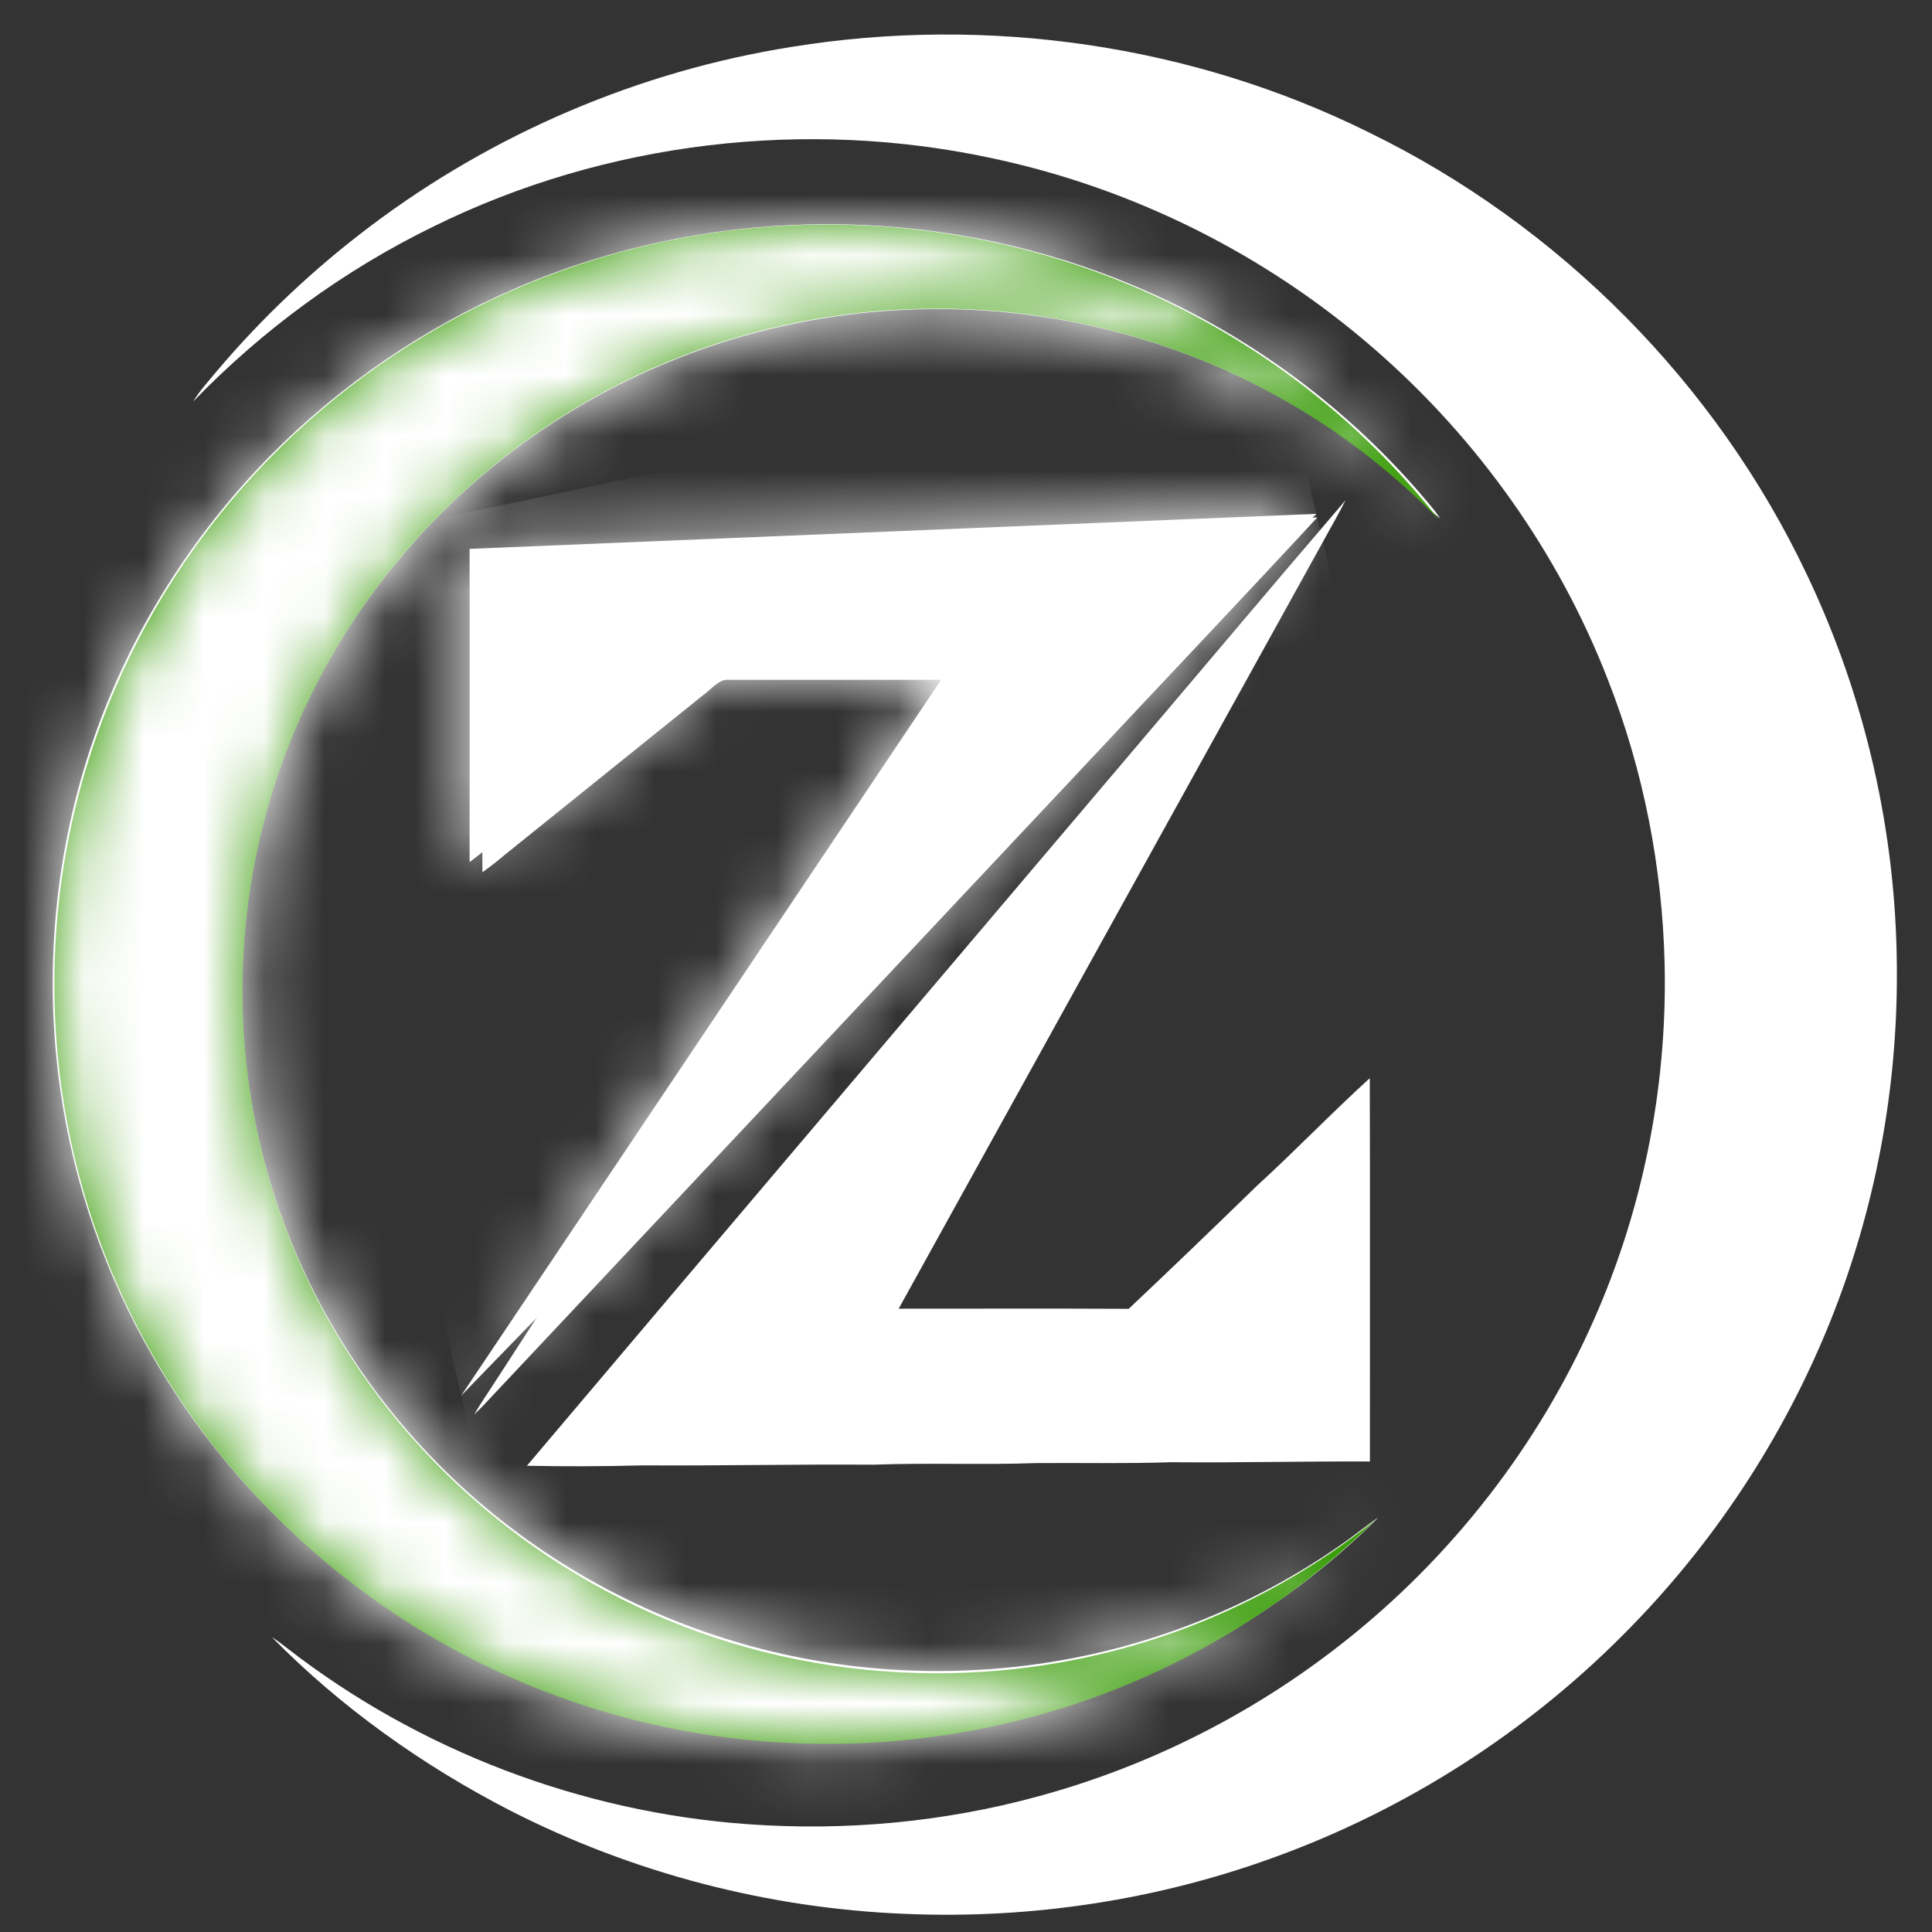 <?xml version="1.0" encoding="UTF-8"?>
<svg width="32px" height="32px" viewBox="0 0 32 32" version="1.1" xmlns="http://www.w3.org/2000/svg" xmlns:xlink="http://www.w3.org/1999/xlink">
    <rect x="0" y="0" width="32" height="32" fill="#333333" stroke="none"/>
    <!-- Generator: Sketch 46.2 (44496) - http://www.bohemiancoding.com/sketch -->
    <title>zamenhof-circled-logo</title>
    <desc>Created with Sketch.</desc>
    <defs>
        <path d="M12.83,0.006 C16.953,0.006 20.62,1.922 22.962,4.897 C20.868,2.741 17.915,1.398 14.643,1.398 C8.292,1.398 3.143,6.458 3.143,12.699 C3.143,18.941 8.292,24.001 14.643,24.001 C17.398,24.001 19.927,23.048 21.908,21.46 C19.589,23.752 16.378,25.17 12.83,25.17 C5.76,25.17 0.028,19.537 0.028,12.588 C0.028,5.64 5.759,0.006 12.83,0.006" id="path-1"></path>
        <polygon id="path-3" points="0.419 0.806 0.419 5.995 4.431 2.864 8.303 2.864 0.279 14.832 14.444 0.226"></polygon>
    </defs>
    <g id="Page-1" stroke="none" stroke-width="1" fill="none" fill-rule="evenodd">
        <g id="zamenhof-circled-logo">
            <polygon id="Shape" fill-opacity="0" fill="#FFFFFF" fill-rule="nonzero" points="0 0 32 0 32 32 0 32"></polygon>
            <path d="M22.669,2.191 C25.835,3.733 28.432,6.36 29.929,9.52 C30.898,11.553 31.408,13.794 31.418,16.042 C31.433,18.039 31.059,20.037 30.312,21.893 C29.536,23.822 28.367,25.593 26.892,27.07 C25.276,28.697 23.295,29.965 21.13,30.754 C19.178,31.469 17.083,31.788 15.004,31.7 C12.726,31.611 10.474,31.022 8.449,29.988 C7,29.242 5.642,28.276 4.503,27.116 C4.595,27.174 4.68,27.239 4.765,27.306 C6.94,28.993 9.624,30.016 12.38,30.214 C13.998,30.331 15.633,30.181 17.197,29.753 C18.963,29.274 20.631,28.446 22.078,27.338 C23.899,25.949 25.368,24.115 26.317,22.043 C27.189,20.152 27.615,18.067 27.572,15.99 C27.536,14.368 27.222,12.758 26.627,11.246 C25.811,9.149 24.469,7.26 22.762,5.779 C20.977,4.225 18.795,3.129 16.471,2.629 C13.362,1.951 10.036,2.344 7.185,3.749 C5.696,4.474 4.347,5.464 3.2,6.65 C3.311,6.467 3.449,6.32 3.586,6.153 C4.341,5.259 5.198,4.452 6.135,3.746 C8.17,2.21 10.587,1.177 13.116,0.776 C16.352,0.253 19.735,0.737 22.669,2.191 Z" id="Shape" fill="#FFFFFF" fill-rule="nonzero"></path>
            <path d="M14.308,3.728 C15.96,3.8 17.595,4.188 19.095,4.868 C20.908,5.686 22.514,6.926 23.758,8.453 C23.791,8.497 23.824,8.542 23.855,8.588 C23.722,8.487 23.609,8.367 23.491,8.251 C21.743,6.603 19.455,5.523 17.049,5.218 C15.038,4.954 12.958,5.221 11.088,5.991 C9.358,6.699 7.808,7.829 6.622,9.251 C5.449,10.645 4.624,12.324 4.252,14.094 C3.878,15.843 3.937,17.677 4.423,19.399 C4.947,21.275 5.984,23.001 7.388,24.376 C8.714,25.674 10.364,26.649 12.158,27.185 C13.836,27.69 15.63,27.807 17.363,27.535 C19.103,27.264 20.772,26.591 22.206,25.589 C22.418,25.445 22.614,25.279 22.827,25.136 C22.007,25.96 21.055,26.662 20.034,27.231 C17.536,28.624 14.565,29.144 11.727,28.706 C9.723,28.406 7.799,27.625 6.162,26.455 C4.68,25.402 3.436,24.036 2.534,22.476 C1.746,21.118 1.223,19.614 1.001,18.067 C0.718,16.116 0.904,14.103 1.551,12.237 C2.16,10.479 3.176,8.864 4.494,7.531 C5.644,6.373 7.022,5.429 8.532,4.778 C10.34,3.996 12.334,3.637 14.308,3.728 Z" id="Shape" fill="#FFFFFF" fill-rule="nonzero"></path>
            <path d="M22.286,8.286 C22.181,8.497 22.061,8.702 21.948,8.909 C19.594,13.165 17.237,17.42 14.885,21.676 C16.155,21.676 17.425,21.672 18.695,21.678 C19.411,21.003 20.118,20.322 20.823,19.636 C21.458,19.057 22.052,18.436 22.688,17.858 C22.694,19.974 22.689,22.091 22.69,24.207 C21.593,24.202 20.498,24.229 19.4,24.219 C18.658,24.244 17.915,24.228 17.172,24.233 C16.271,24.266 15.367,24.226 14.466,24.26 C13.191,24.251 11.92,24.279 10.645,24.271 C10.006,24.289 9.366,24.29 8.727,24.278 C11.913,20.509 15.11,16.747 18.3,12.981 C19.629,11.418 20.952,9.842 22.286,8.286 Z" id="Shape" fill="#FFFFFF" fill-rule="nonzero"></path>
            <path d="M21.818,8.571 C20.513,9.981 19.186,11.374 17.874,12.778 C14.581,16.281 11.288,19.785 7.996,23.289 C7.95,23.336 7.903,23.383 7.855,23.429 C7.95,23.259 8.062,23.101 8.167,22.937 C10.693,19.044 13.221,15.153 15.745,11.26 C14.52,11.26 13.295,11.26 12.07,11.26 C11.909,11.24 11.769,11.431 11.645,11.514 C10.55,12.396 9.455,13.278 8.36,14.159 C8.24,14.26 8.117,14.356 7.99,14.448 C7.986,12.686 7.986,10.923 7.988,9.16 C8.172,9.147 8.357,9.139 8.541,9.132 C12.965,8.949 17.394,8.749 21.818,8.571 Z" id="Shape" fill="#FFFFFF" fill-rule="nonzero"></path>
            <g id="green" transform="translate(0.873, 3.714)">
                <g id="Group">
                    <g id="SVGID_1_-link" fill="#339900">
                        <path d="M12.83,0.006 C16.953,0.006 20.62,1.922 22.962,4.897 C20.868,2.741 17.915,1.398 14.643,1.398 C8.292,1.398 3.143,6.458 3.143,12.699 C3.143,18.941 8.292,24.001 14.643,24.001 C17.398,24.001 19.927,23.048 21.908,21.46 C19.589,23.752 16.378,25.17 12.83,25.17 C5.76,25.17 0.028,19.537 0.028,12.588 C0.028,5.64 5.759,0.006 12.83,0.006" id="SVGID_1_"></path>
                    </g>
                    <g id="Clipped">
                        <mask id="mask-2" fill="white">
                            <use xlink:href="#path-1"></use>
                        </mask>
                        <g id="SVGID_1_"></g>
                        <polygon id="Shape" fill="#FFFFFF" fill-rule="nonzero" mask="url(#mask-2)" points="28.334 24.008 21.903 -4.724 -5.346 1.168 1.086 29.9"></polygon>
                    </g>
                </g>
                <g id="Group" transform="translate(6.486, 4.571)">
                    <g id="SVGID_6_-link" fill="#FFFFFF">
                        <polygon id="SVGID_6_" points="0.419 0.806 0.419 5.995 4.431 2.864 8.303 2.864 0.279 14.832 14.444 0.226"></polygon>
                    </g>
                    <g id="Clipped">
                        <mask id="mask-4" fill="white">
                            <use xlink:href="#path-3"></use>
                        </mask>
                        <g id="SVGID_6_"></g>
                        <polygon id="Shape" fill="#FFFFFF" fill-rule="nonzero" mask="url(#mask-4)" points="17.641 14.157 13.79 -2.624 -2.917 0.9 0.933 17.681"></polygon>
                    </g>
                </g>
            </g>
        </g>
    </g>
</svg>